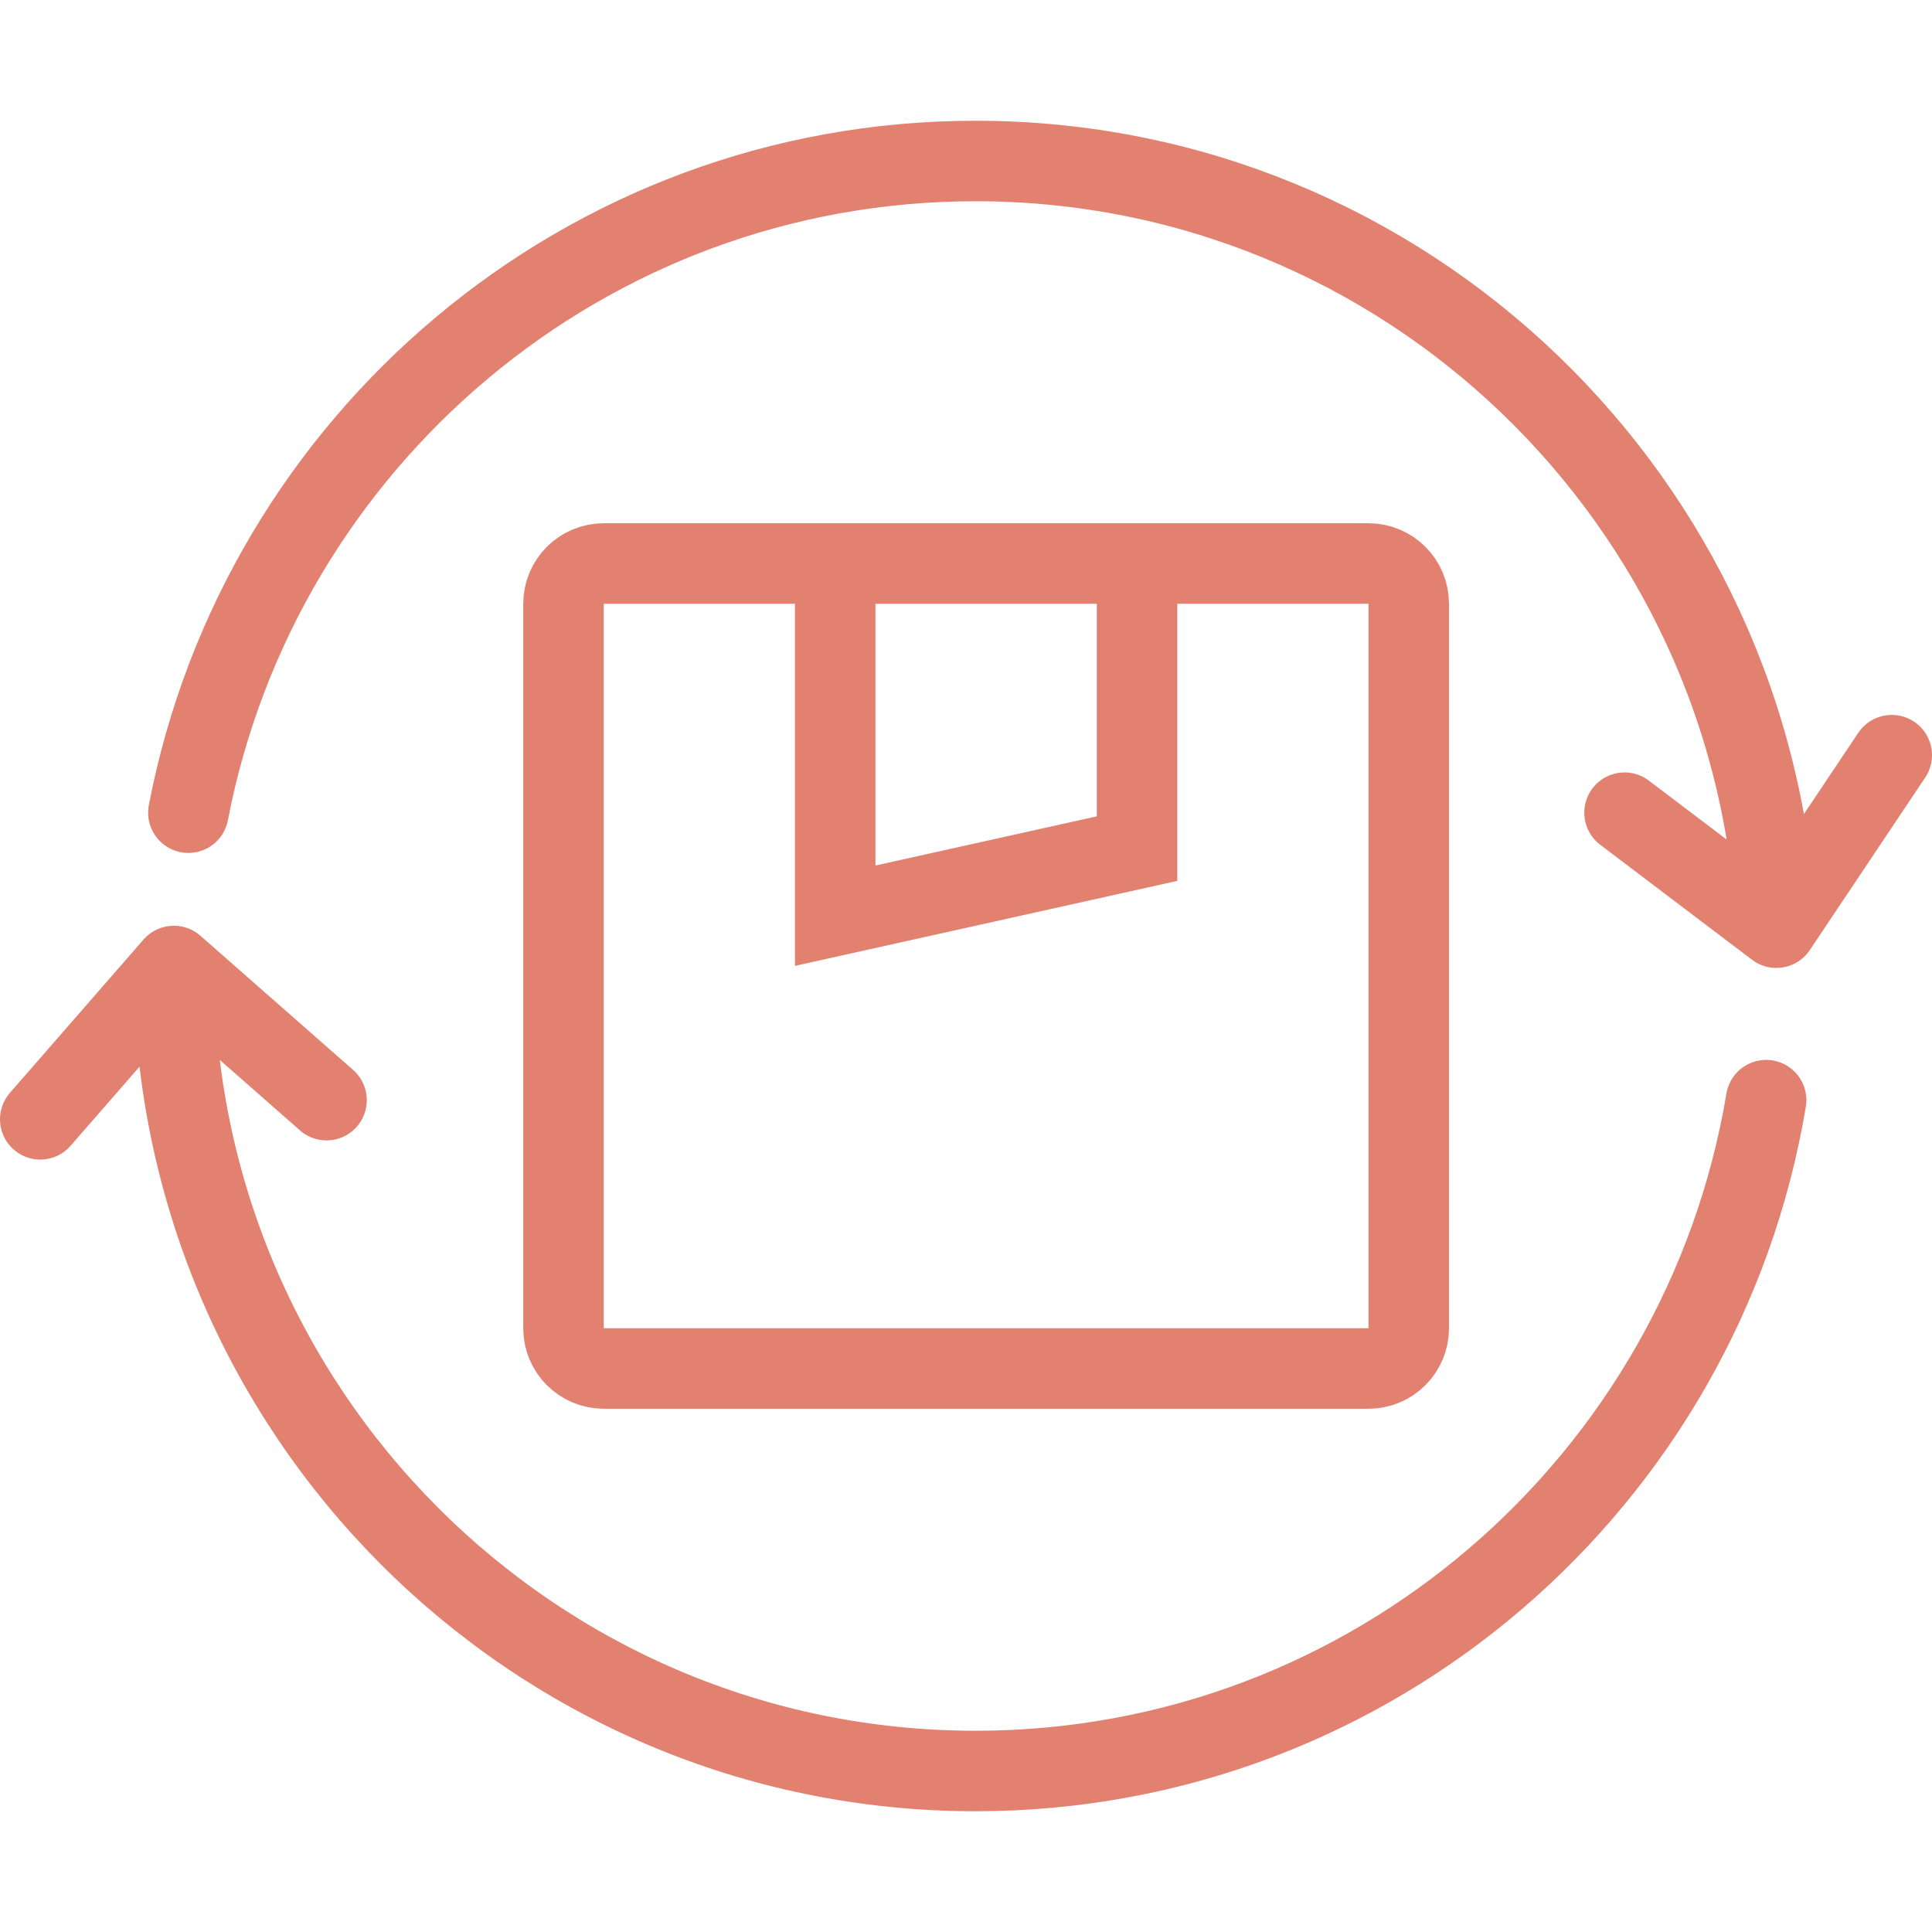 <svg width="48" height="48" viewBox="0 0 48 48" fill="none" xmlns="http://www.w3.org/2000/svg">
<path d="M4.32 24C4.32 35.046 13.237 44 24.237 44C34.106 44 42.299 36.792 43.879 27.333M4.32 24L1 27.809M4.32 24L8.113 27.333M44.133 23.048C43.637 12.444 34.919 4 24.237 4C14.534 4 6.452 10.967 4.68 20.191M44.133 23.048L47 18.762M44.133 23.048L40.361 20.191" stroke="#E38171" stroke-width="2" stroke-linecap="round"/>
<path d="M20.75 14H15C14.448 14 14 14.448 14 15V33C14 33.552 14.448 34 15 34H34C34.552 34 35 33.552 35 33V15C35 14.448 34.552 14 34 14H28.25M20.75 14V22.75L28.25 21.083V14M20.75 14H28.25" stroke="#E38171" stroke-width="2"/>
</svg>
